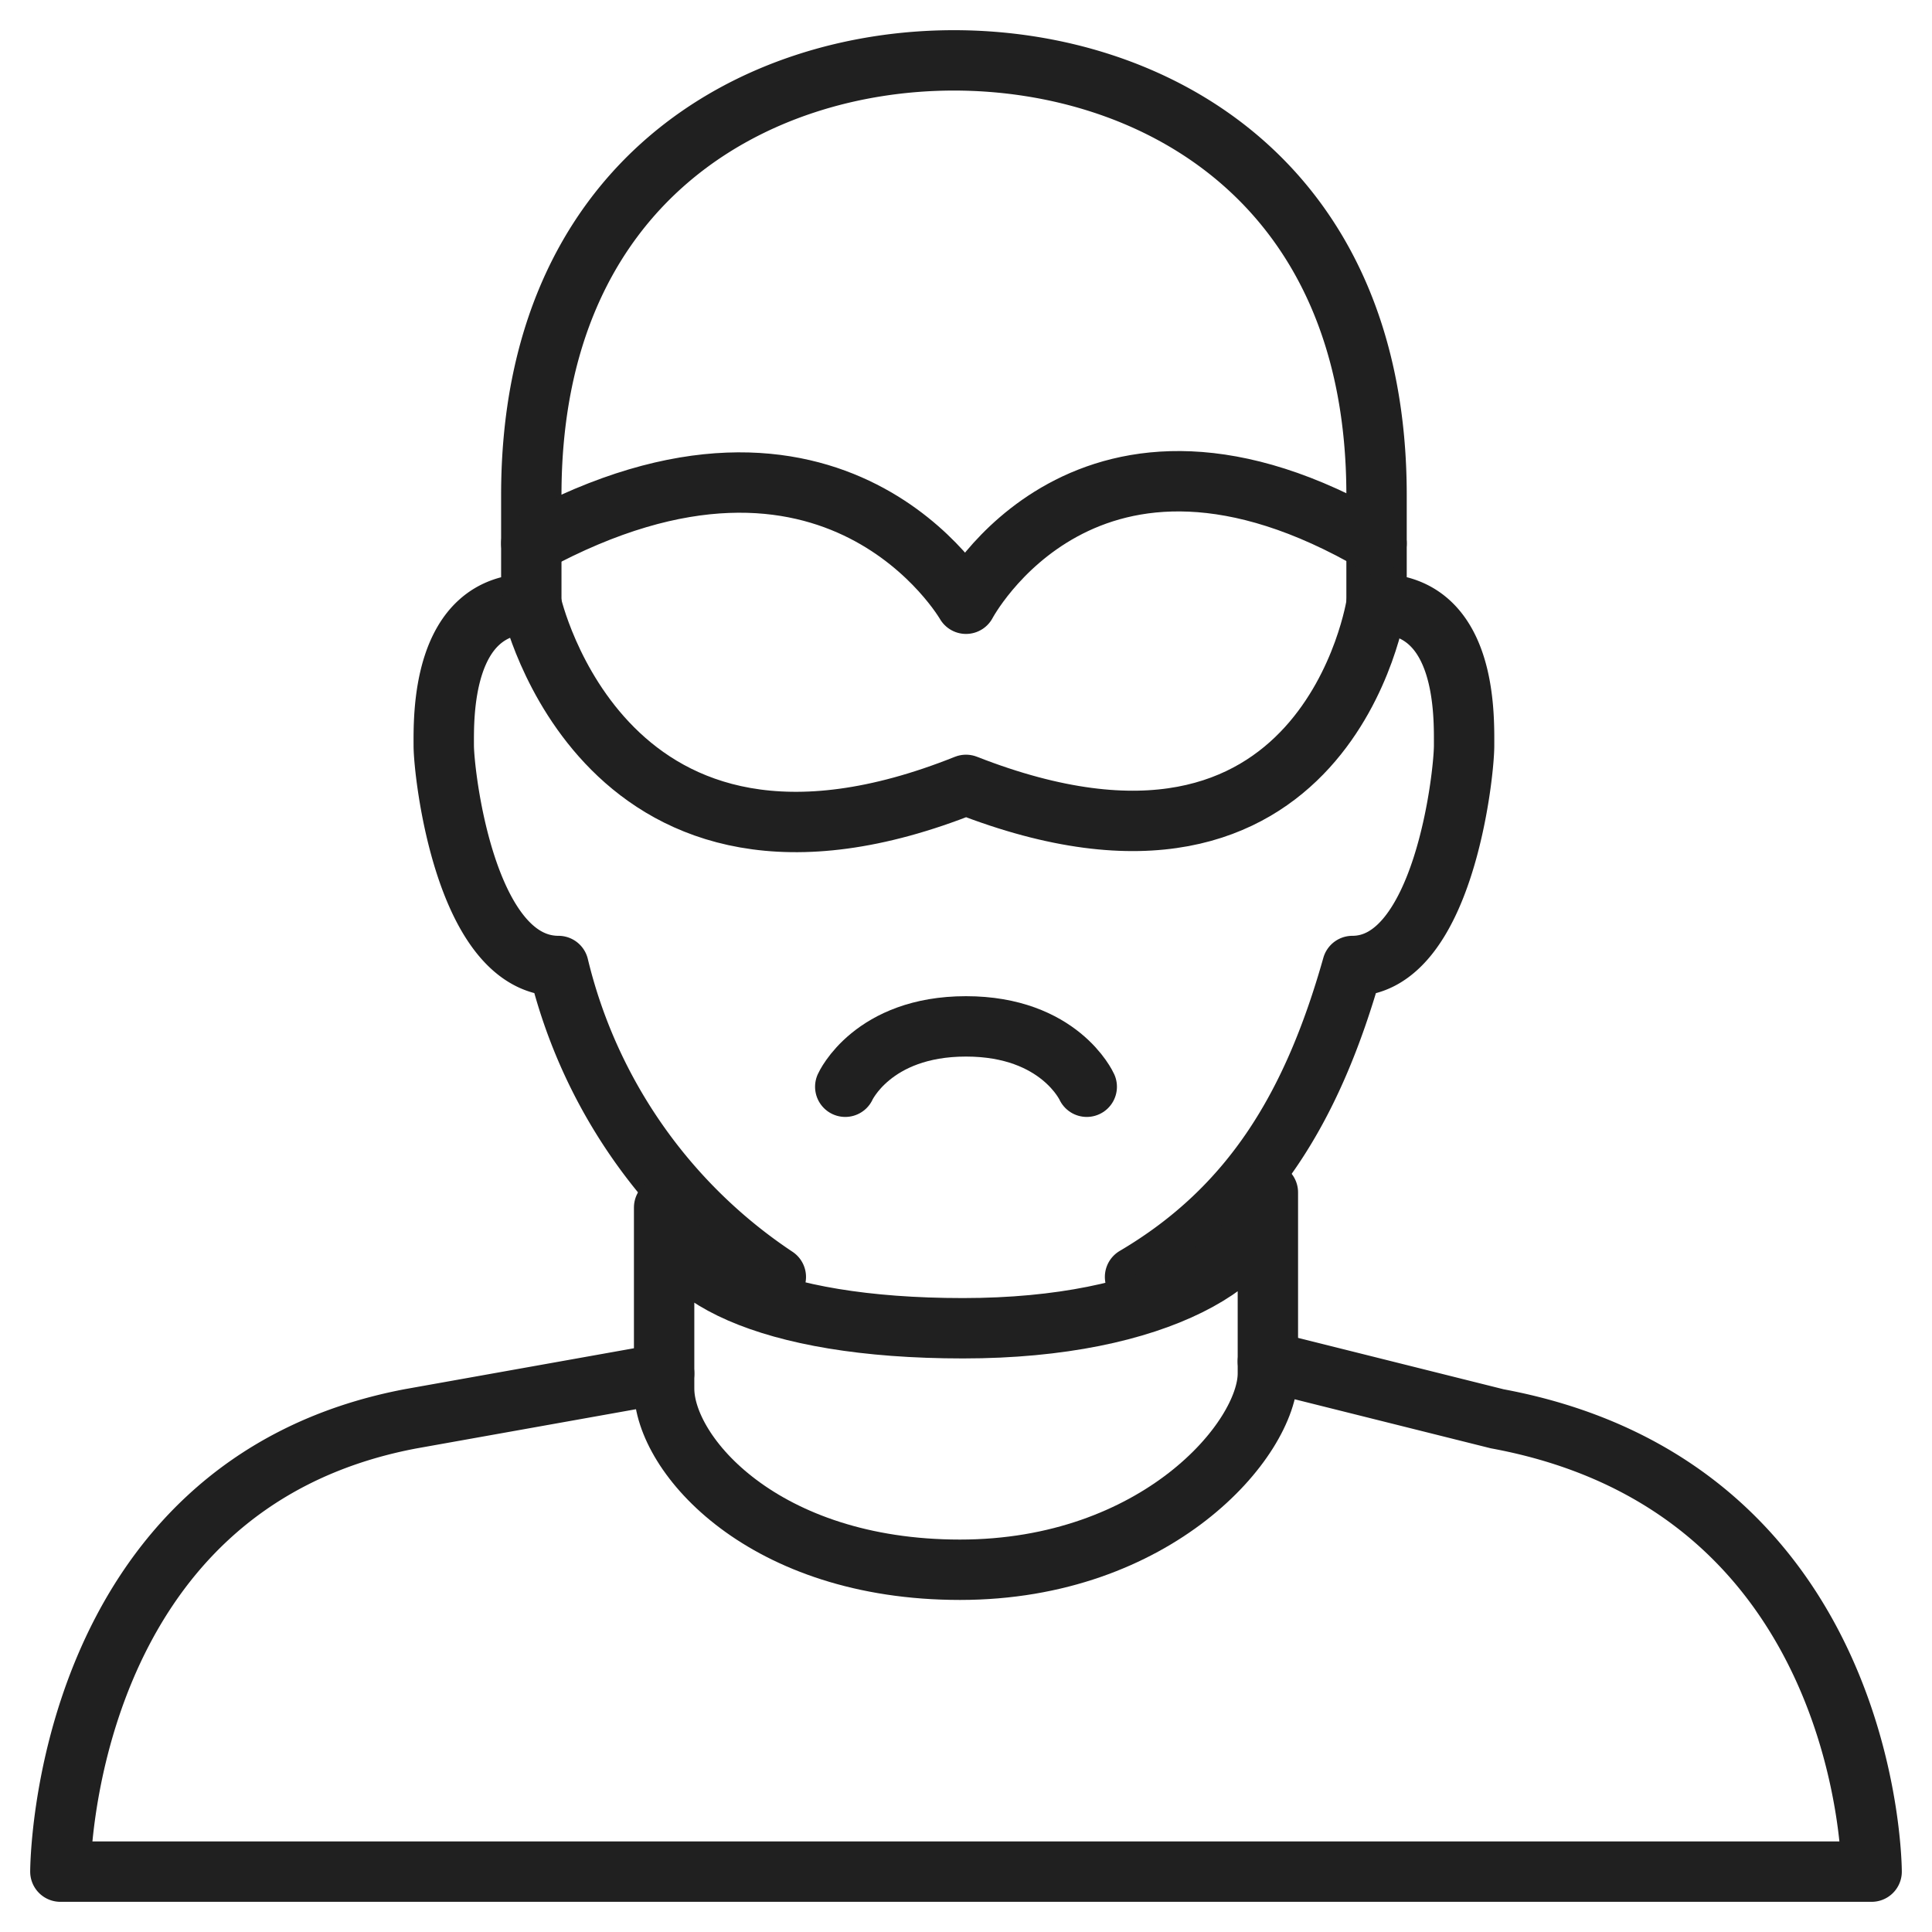 <svg xmlns="http://www.w3.org/2000/svg" viewBox="0 0 64 64" aria-labelledby="title" aria-describedby="desc"><path data-name="layer2" d="M31.6 2c-6.6 0-14 4-14 14.4V20c-3 0-2.9 3.8-2.9 4.7s.7 7.3 3.8 7.3a17.2 17.2 0 0 0 7.2 10.3m11.9 0c3.9-2.3 5.9-5.7 7.2-10.3 3 0 3.7-6.3 3.7-7.3s.1-4.7-2.9-4.7v-3.6C45.6 6 38.2 2 31.6 2M22 45.5L13.6 47C2 49.2 2 62 2 62h60s0-12.7-12.4-15L42 45.1" fill="none" stroke="#202020" stroke-miterlimit="10" stroke-width="2" stroke-linejoin="round" stroke-linecap="round"/><path data-name="layer2" d="M42 39.5c0 2.2-3.6 4.5-10.1 4.5S22 42.2 22 40v6c0 2.2 3.3 6 9.8 6S42 47.7 42 45.5zM28 36s.9-2 4-2 4 2 4 2" fill="none" stroke="#202020" stroke-miterlimit="10" stroke-width="2" stroke-linejoin="round" stroke-linecap="round"/><path data-name="layer1" d="M17.6 18C27.7 12.5 32 20 32 20s4-7.6 13.6-2m-28 2S20 30.8 32 26c12 4.7 13.6-6 13.6-6" fill="none" stroke="#202020" stroke-miterlimit="10" stroke-width="2" stroke-linejoin="round" stroke-linecap="round"/></svg>